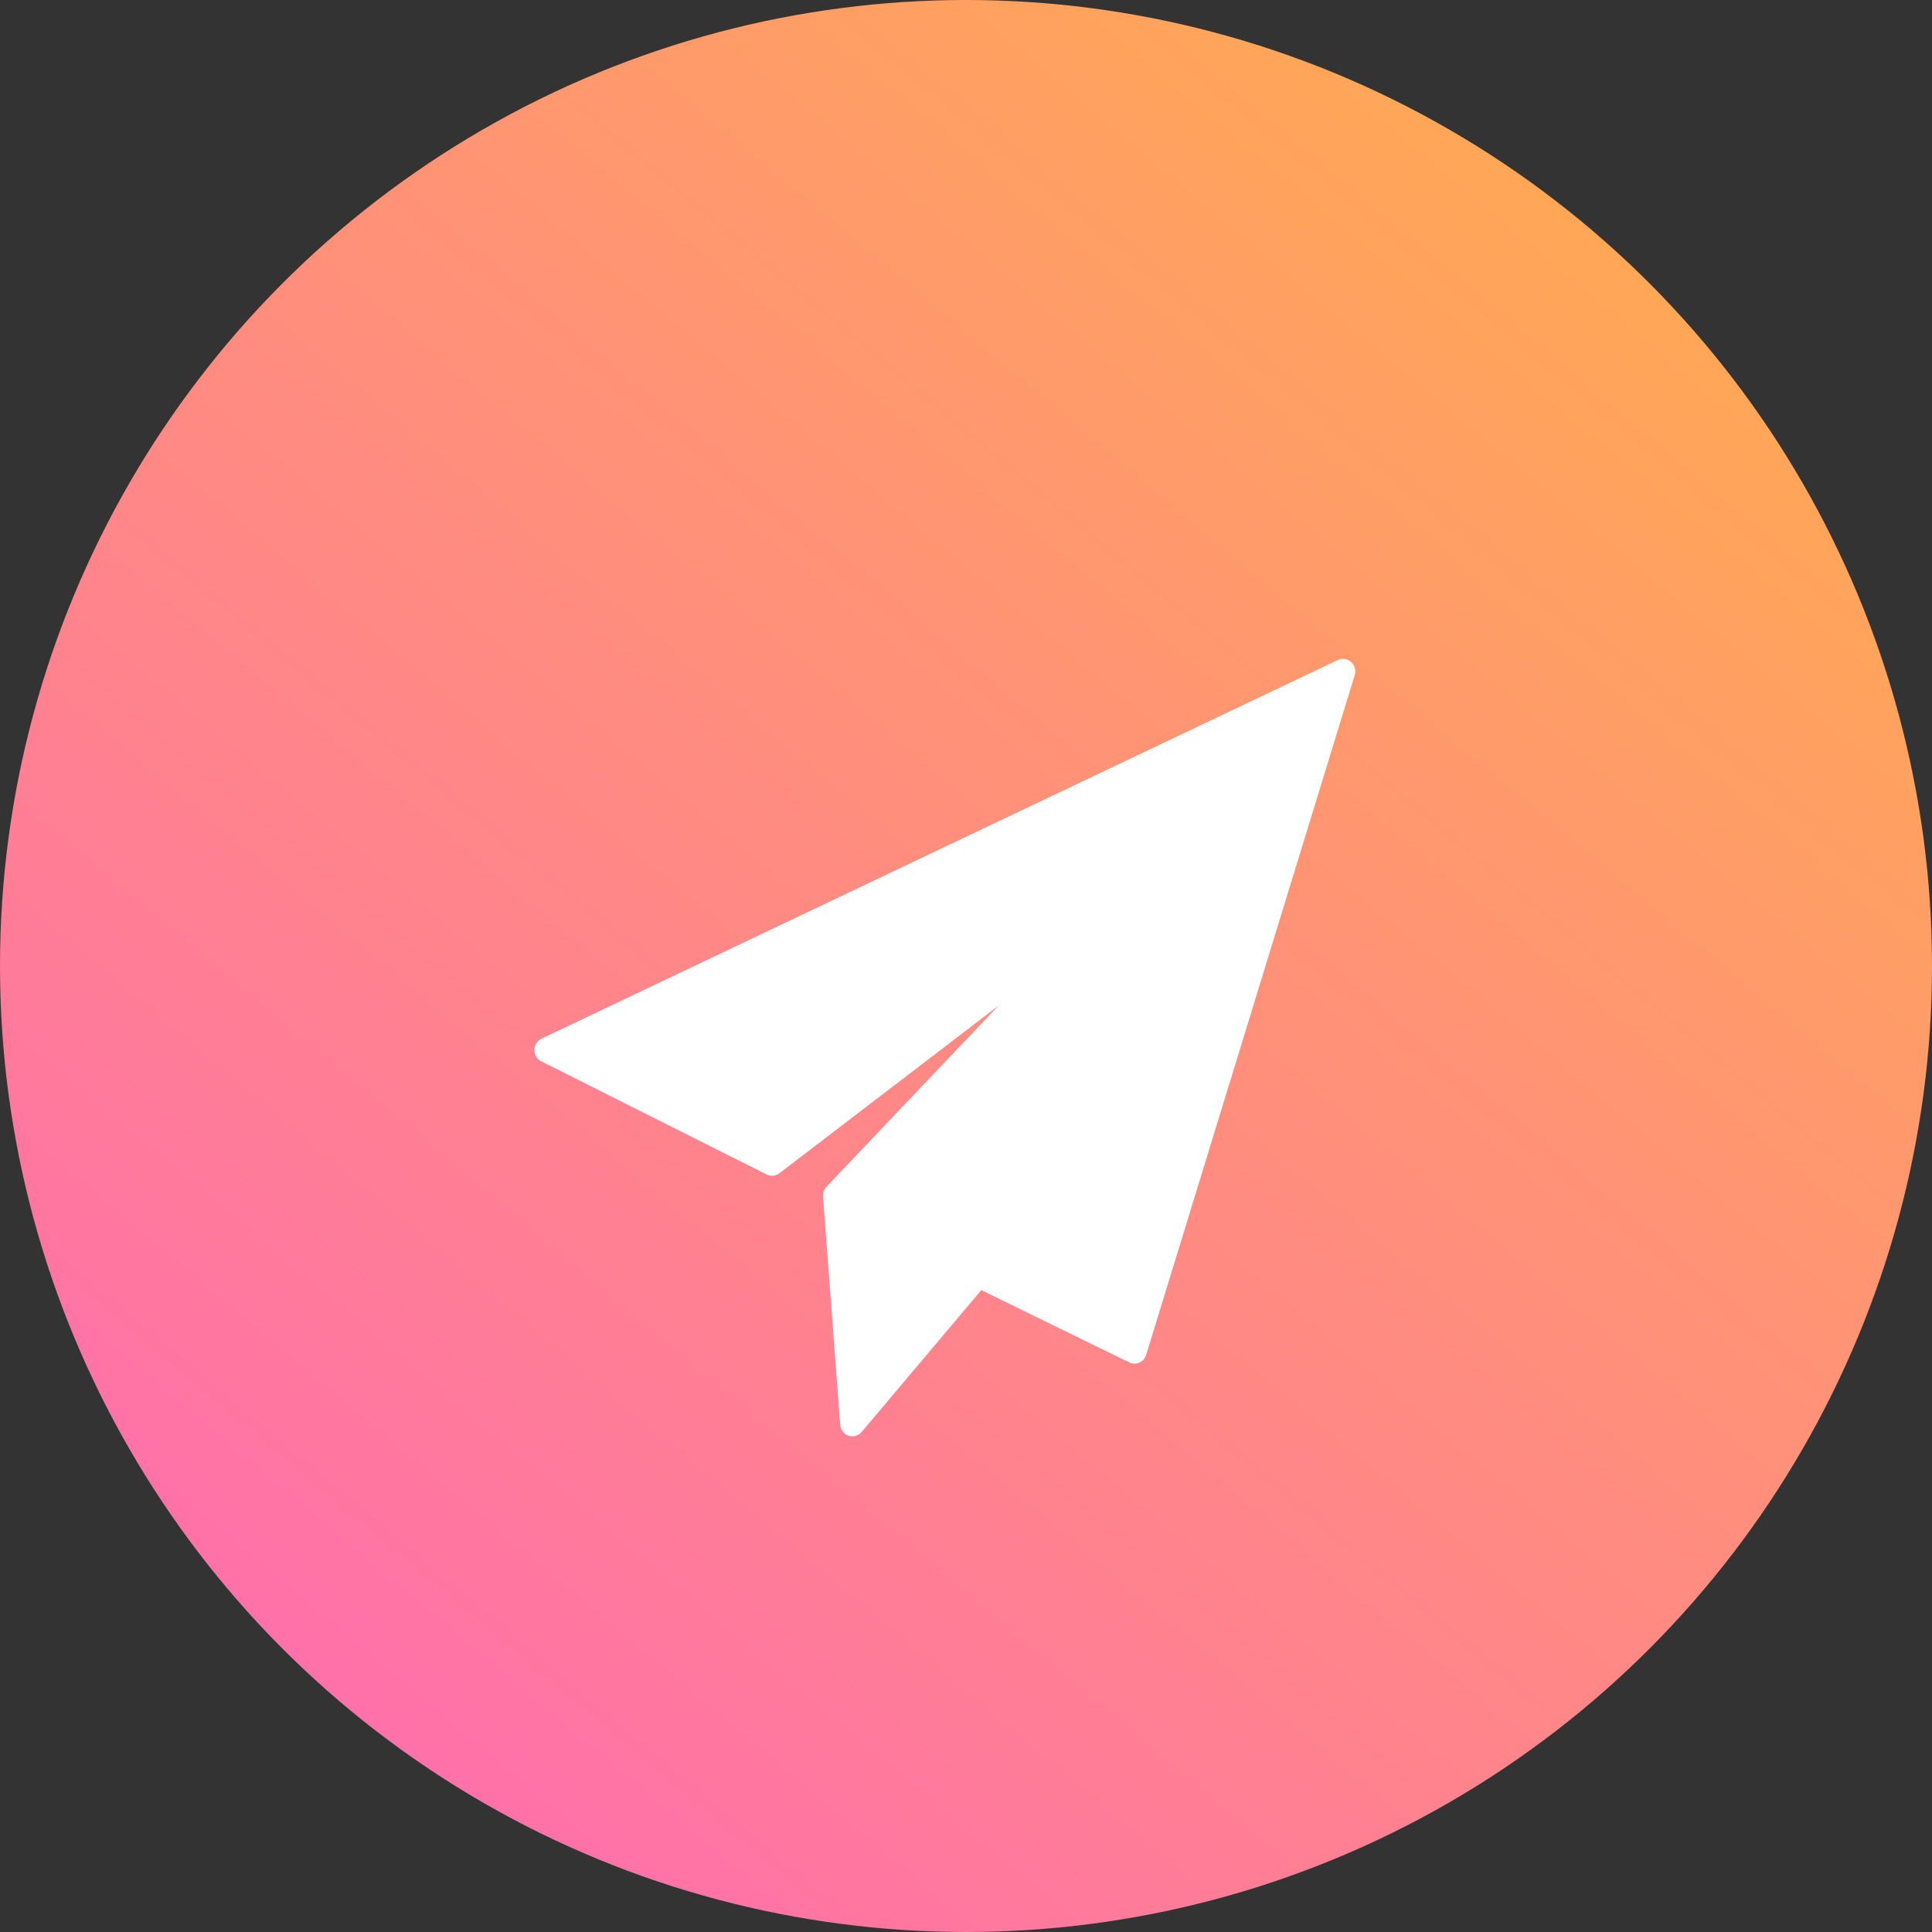 <?xml version="1.0" encoding="UTF-8"?>
<svg width="47px" height="47px" viewBox="0 0 47 47" version="1.1" xmlns="http://www.w3.org/2000/svg" xmlns:xlink="http://www.w3.org/1999/xlink">
    <rect x="0" y="0" width="47" height="47" fill="#333333" stroke="none"/>
    <!-- Generator: Sketch 41 (35326) - http://www.bohemiancoding.com/sketch -->
    <title>Group 4 Copy 3</title>
    <desc>Created with Sketch.</desc>
    <defs>
        <linearGradient x1="88.709%" y1="5.54%" x2="9.726%" y2="100%" id="linearGradient-1">
            <stop stop-color="#FFAC4F" offset="0%"></stop>
            <stop stop-color="#FF69B5" offset="100%"></stop>
        </linearGradient>
    </defs>
    <g id="Page-1" stroke="none" stroke-width="1" fill="none" fill-rule="evenodd">
        <g id="Home" transform="translate(-477, -884)">
            <g id="Group-4-Copy-3" transform="translate(477, 884)">
                <circle id="Oval" fill="url(#linearGradient-1)" cx="23.5" cy="23.5" r="23.5"></circle>
                <g id="sent-mail" transform="translate(13, 16)" fill="#FFFFFF">
                    <g id="Capa_1">
                        <path d="M19.868,0.104 C19.78,0.024 19.653,0.005 19.546,0.056 L0.173,9.268 C0.068,9.317 0.001,9.424 0,9.541 C-0.001,9.659 0.064,9.767 0.167,9.819 L5.65,12.572 C5.75,12.623 5.87,12.611 5.96,12.543 L11.29,8.466 L7.106,12.87 C7.046,12.933 7.015,13.019 7.022,13.107 L7.439,18.659 C7.448,18.782 7.529,18.888 7.643,18.926 C7.674,18.936 7.705,18.941 7.736,18.941 C7.822,18.941 7.905,18.904 7.962,18.836 L10.872,15.385 L14.47,17.144 C14.548,17.182 14.638,17.184 14.717,17.148 C14.797,17.113 14.857,17.044 14.883,16.96 L19.956,0.425 C19.992,0.309 19.957,0.184 19.868,0.104 Z" id="Shape"></path>
                    </g>
                </g>
            </g>
        </g>
    </g>
</svg>
